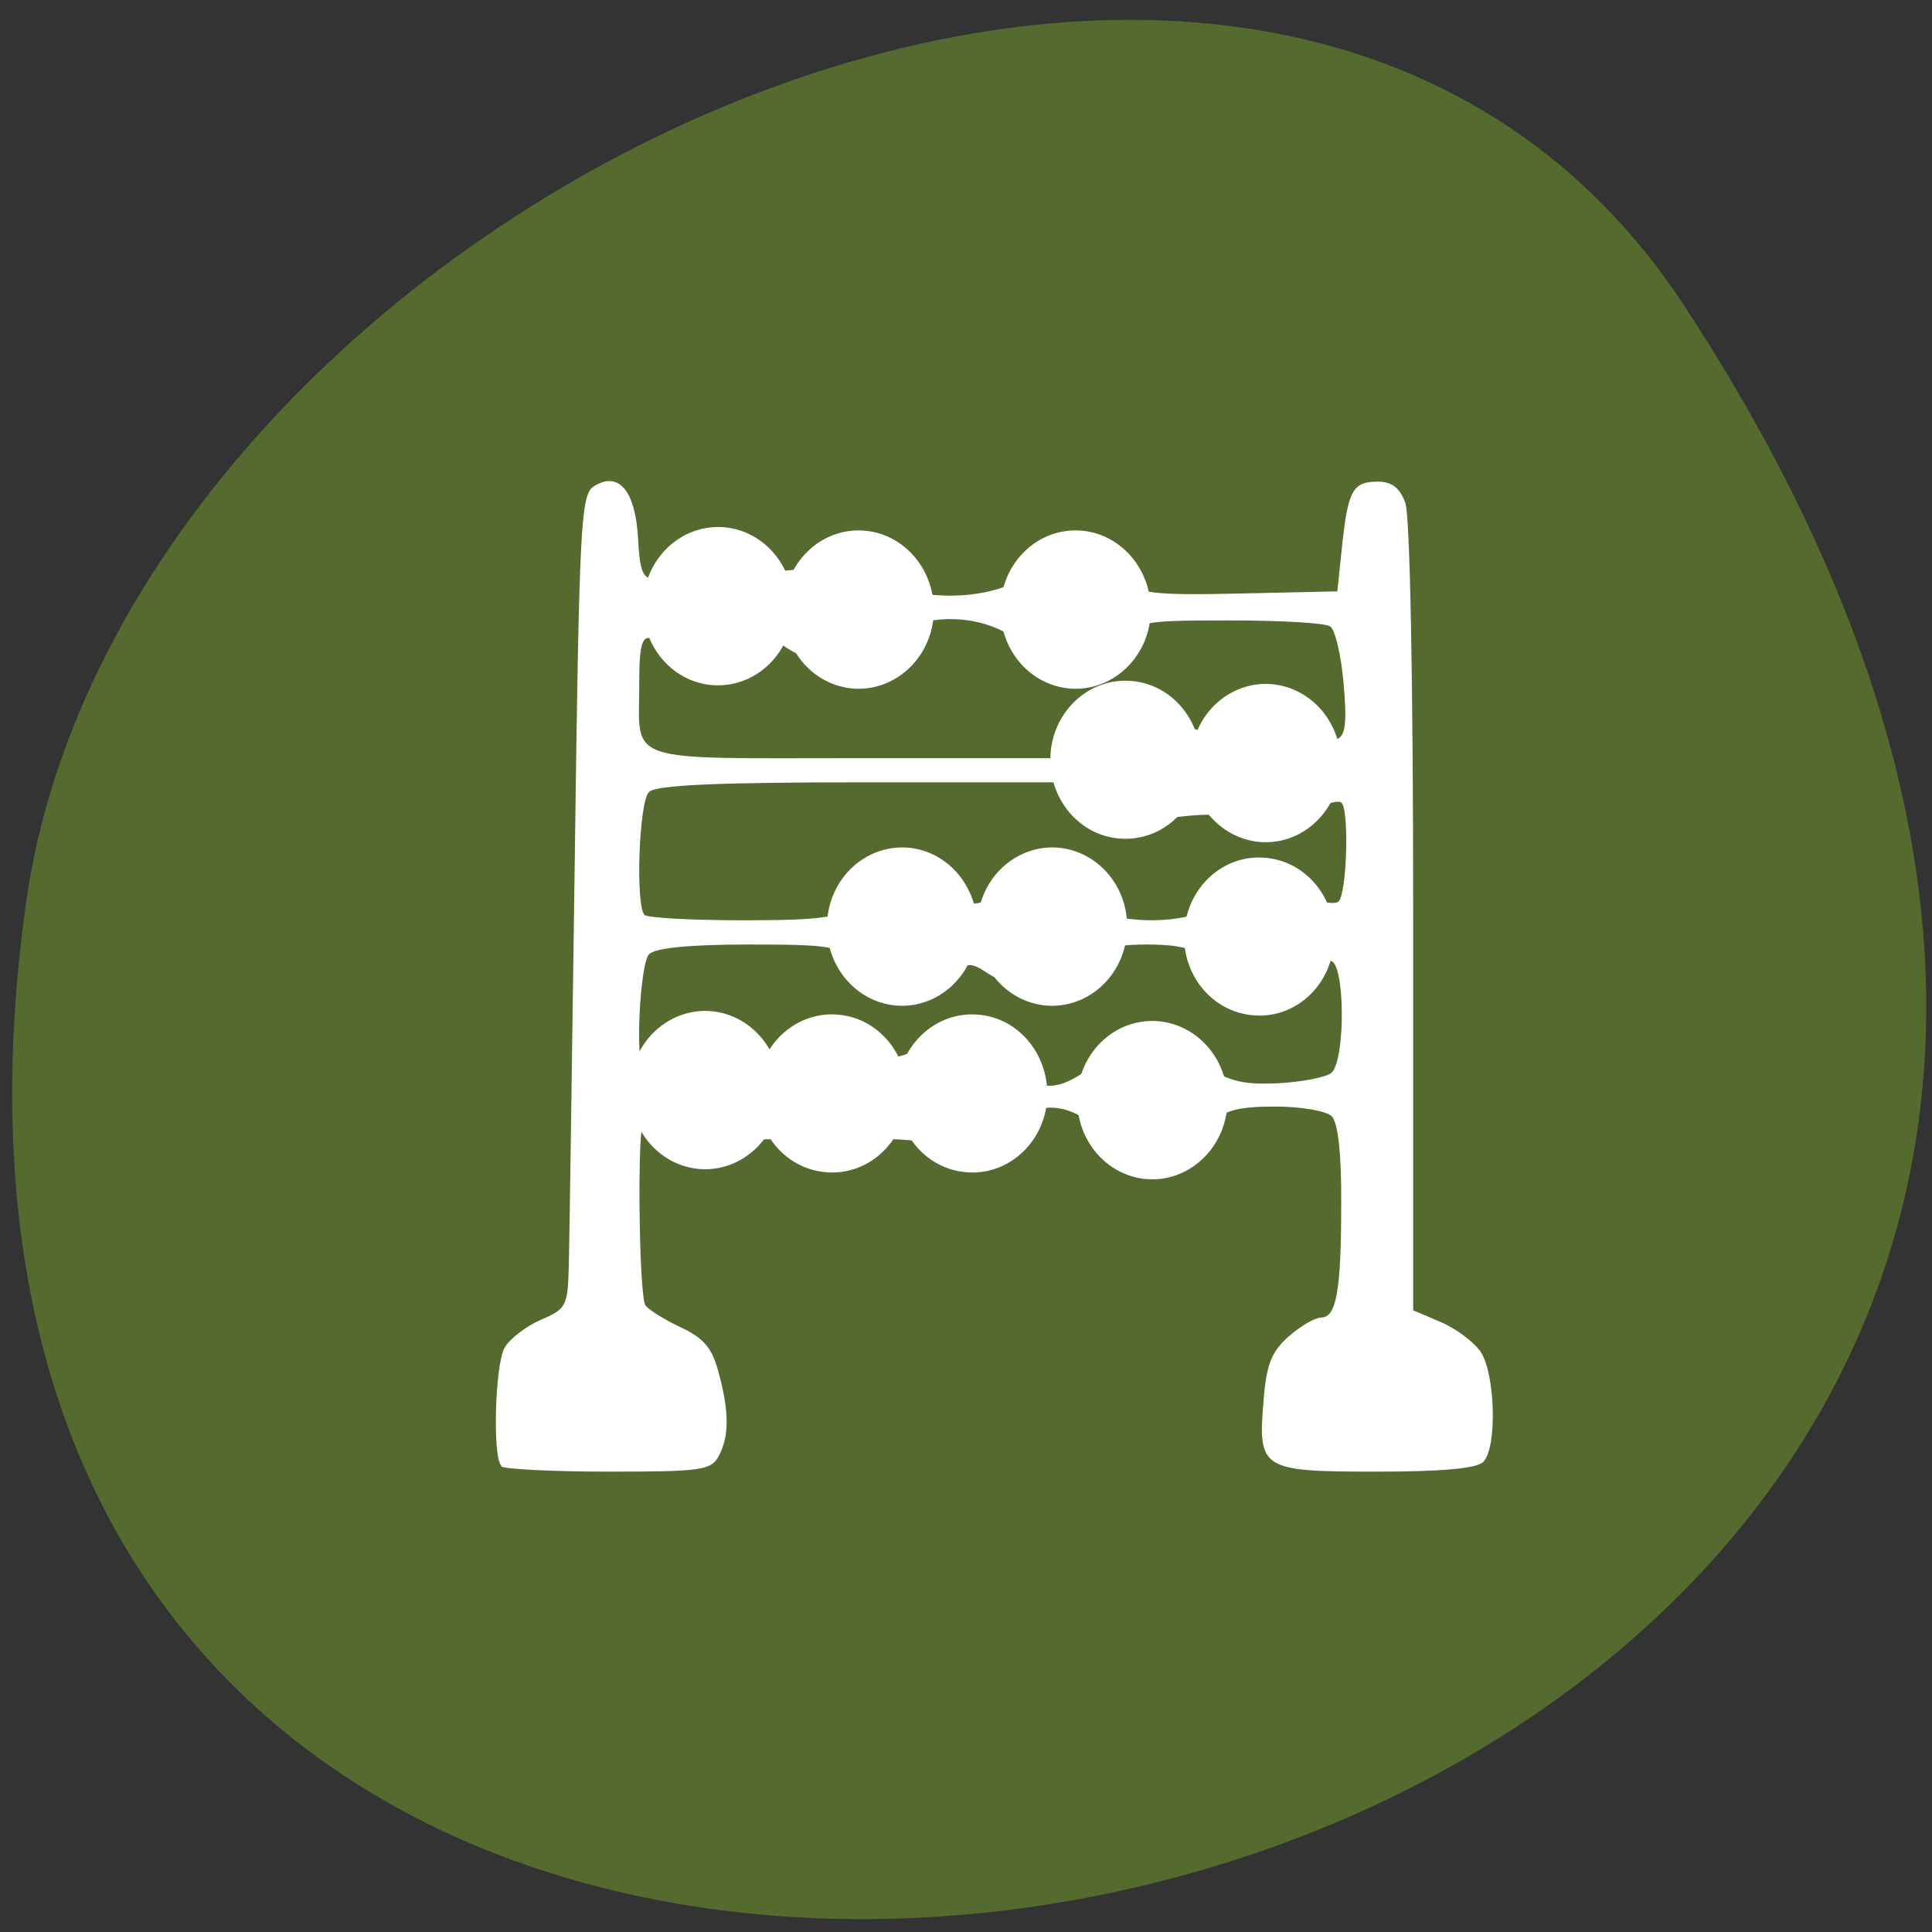 <svg xmlns="http://www.w3.org/2000/svg" viewBox="0 0 24 24" xmlns:xlink="http://www.w3.org/1999/xlink"><rect x="0" y="0" width="24" height="24" fill="#333333" stroke="none"/><path d="m 20.922 3.797 c 13.609 20.77 -23.566 28.809 -20.602 7.441 c 1.207 -8.715 15.395 -15.387 20.602 -7.441" fill="#546a2f"/><g fill="#fff"><path d="m 6.227 18.207 c -0.109 -0.109 -0.078 -1.238 0.039 -1.461 c 0.059 -0.109 0.262 -0.266 0.445 -0.348 c 0.324 -0.137 0.34 -0.168 0.355 -0.668 c 0.008 -0.293 0.039 -2.566 0.074 -5.05 c 0.055 -4.16 0.074 -4.531 0.234 -4.637 c 0.305 -0.195 0.516 0.043 0.551 0.629 c 0.023 0.434 0.059 0.52 0.215 0.52 c 0.102 0 0.219 -0.051 0.254 -0.109 c 0.043 -0.07 0.223 -0.086 0.477 -0.047 c 0.527 0.082 0.82 0.082 1.277 0 c 0.281 -0.051 0.453 -0.016 0.723 0.145 c 0.477 0.285 1.355 0.293 1.805 0.012 c 0.414 -0.254 0.777 -0.254 1.195 0.004 c 0.293 0.18 0.469 0.199 1.535 0.176 l 1.207 -0.027 l 0.059 -0.566 c 0.074 -0.691 0.133 -0.797 0.445 -0.797 c 0.172 0 0.273 0.078 0.34 0.262 c 0.059 0.152 0.098 2.211 0.098 5.145 v 4.887 l 0.34 0.145 c 0.188 0.078 0.41 0.246 0.496 0.367 c 0.184 0.27 0.211 1.195 0.035 1.371 c -0.078 0.082 -0.516 0.121 -1.324 0.121 c -1.434 0 -1.477 -0.027 -1.406 -0.875 c 0.035 -0.461 0.098 -0.613 0.313 -0.805 c 0.148 -0.129 0.328 -0.234 0.402 -0.234 c 0.191 0 0.25 -0.332 0.25 -1.418 c 0.004 -0.613 -0.039 -1 -0.117 -1.082 c -0.063 -0.066 -0.379 -0.121 -0.703 -0.121 c -0.48 0 -0.637 0.047 -0.879 0.254 c -0.203 0.172 -0.414 0.25 -0.676 0.25 c -0.262 0 -0.473 -0.078 -0.676 -0.25 c -0.375 -0.324 -0.754 -0.32 -1.137 0.008 c -0.262 0.227 -0.367 0.254 -0.758 0.199 c -0.25 -0.031 -0.551 -0.059 -0.676 -0.055 c -0.305 0.008 -1.164 0.008 -1.438 0 c -0.121 -0.004 -0.41 0.02 -0.645 0.055 c -0.305 0.047 -0.488 0.02 -0.664 -0.098 c -0.133 -0.09 -0.266 -0.16 -0.297 -0.16 c -0.082 0 -0.059 2.152 0.023 2.266 c 0.039 0.055 0.238 0.18 0.438 0.273 c 0.285 0.133 0.391 0.258 0.469 0.555 c 0.133 0.484 0.137 0.797 0.004 1.043 c -0.094 0.18 -0.219 0.195 -1.371 0.195 c -0.695 0 -1.297 -0.031 -1.332 -0.066 m 7.414 -5.02 c 0.496 -0.379 0.66 -0.383 1.195 -0.035 c 0.418 0.273 0.57 0.316 1.035 0.297 c 0.301 -0.016 0.602 -0.074 0.668 -0.129 c 0.18 -0.152 0.172 -1.391 -0.012 -1.391 c -0.074 0 -0.191 0.066 -0.258 0.152 c -0.195 0.234 -0.781 0.184 -1.148 -0.102 c -0.258 -0.199 -0.441 -0.254 -0.871 -0.254 c -0.434 0 -0.602 0.051 -0.836 0.254 c -0.34 0.285 -0.805 0.328 -1.145 0.102 c -0.199 -0.133 -0.25 -0.133 -0.418 -0.004 c -0.301 0.23 -0.816 0.188 -1.152 -0.098 c -0.273 -0.238 -0.363 -0.254 -1.406 -0.254 c -0.73 0 -1.152 0.043 -1.23 0.121 c -0.113 0.117 -0.176 1.391 -0.066 1.391 c 0.027 0 0.207 -0.086 0.402 -0.191 c 0.336 -0.184 0.383 -0.184 0.781 -0.035 c 0.395 0.148 0.453 0.148 0.781 -0.012 c 0.324 -0.156 0.383 -0.156 0.652 -0.016 c 0.363 0.191 0.504 0.191 0.852 0.012 c 0.309 -0.164 0.539 -0.105 1.113 0.293 c 0.402 0.277 0.586 0.262 1.063 -0.102 m -2.945 -1.965 c 0.375 -0.23 0.621 -0.25 1.086 -0.078 c 0.262 0.098 0.375 0.098 0.523 0 c 0.281 -0.176 0.645 -0.152 1.09 0.078 c 0.52 0.27 1.324 0.27 1.762 0 c 0.371 -0.23 0.617 -0.25 1.078 -0.082 c 0.18 0.066 0.355 0.09 0.395 0.051 c 0.105 -0.109 0.133 -1.164 0.031 -1.23 c -0.051 -0.031 -0.203 0.02 -0.34 0.109 c -0.18 0.121 -0.363 0.148 -0.672 0.102 c -0.516 -0.078 -0.691 -0.078 -1.27 0 c -0.391 0.055 -0.496 0.027 -0.758 -0.199 l -0.305 -0.262 h -2.566 c -1.867 0 -2.602 0.035 -2.688 0.121 c -0.125 0.129 -0.168 1.406 -0.055 1.527 c 0.039 0.035 0.586 0.066 1.215 0.066 c 0.973 0 1.199 -0.031 1.473 -0.203 m 2.949 -2.074 c 0.383 -0.297 0.648 -0.332 1.102 -0.137 c 0.266 0.113 0.359 0.109 0.637 -0.027 c 0.328 -0.164 0.652 -0.117 0.953 0.141 c 0.07 0.059 0.191 0.082 0.27 0.051 c 0.109 -0.043 0.129 -0.195 0.086 -0.691 c -0.031 -0.352 -0.105 -0.672 -0.168 -0.711 c -0.059 -0.043 -0.621 -0.074 -1.246 -0.074 c -1.086 0 -1.152 0.012 -1.375 0.25 c -0.313 0.336 -0.824 0.336 -1.262 0 c -0.453 -0.355 -1.211 -0.355 -1.668 0 c -0.367 0.285 -0.844 0.324 -1.18 0.102 c -0.199 -0.133 -0.25 -0.133 -0.418 -0.004 c -0.25 0.188 -0.832 0.188 -1.078 0 c -0.309 -0.238 -0.355 -0.184 -0.355 0.445 c 0 0.996 -0.23 0.918 2.742 0.918 h 2.625"/><g fill-rule="evenodd" stroke="#fff"><path d="m 68.02 98.5 c -1.525 26.68 -18.603 46.691 -37.968 44.729 c -19.517 -2.158 -34 -25.307 -32.631 -52.18 c 1.372 -26.68 18.298 -46.887 37.815 -44.925 c 19.365 1.962 34.16 25.11 32.783 51.792 l -35.38 -3.335" transform="matrix(0.026 0 0 0.02 13.464 11.773)"/><path d="m 68.04 98.52 c -1.525 26.68 -18.603 46.691 -37.968 44.533 c -19.517 -1.962 -34 -25.11 -32.631 -51.988 c 1.372 -26.68 18.298 -46.887 37.815 -44.925 c 19.365 1.766 34 24.915 32.783 51.792 l -35.38 -3.335" transform="matrix(0.026 0 0 0.02 11.226 11.691)"/><path d="m 68.03 98.52 c -1.525 26.68 -18.603 46.691 -37.968 44.533 c -19.517 -1.962 -34 -25.11 -32.631 -51.988 c 1.372 -26.68 18.298 -46.887 37.815 -44.925 c 19.365 1.766 34 24.915 32.783 51.792 l -35.38 -3.335" transform="matrix(0.026 0 0 0.02 9.484 11.691)"/><path d="m 68.06 98.48 c -1.525 26.68 -18.603 46.691 -37.968 44.729 c -19.517 -2.158 -34 -25.307 -32.631 -52.18 c 1.372 -26.68 18.298 -46.691 37.663 -44.925 c 19.517 1.962 34.16 25.11 32.936 51.792 l -35.38 -3.335" transform="matrix(0.026 0 0 0.02 7.909 11.648)"/><path d="m 67.933 98.51 c -1.525 26.68 -18.45 46.691 -37.815 44.533 c -19.517 -1.962 -34.16 -25.11 -32.631 -51.988 c 1.372 -26.68 18.298 -46.887 37.663 -44.925 c 19.517 1.766 34.16 24.915 32.936 51.792 l -35.38 -3.335" transform="matrix(0.026 0 0 0.02 14.791 9.742)"/></g></g><path d="m 68.04 98.5 c -1.525 26.68 -18.603 46.691 -37.968 44.729 c -19.517 -2.158 -34 -25.307 -32.631 -52.18 c 1.372 -26.68 18.298 -46.887 37.815 -44.925 c 19.365 1.962 34 25.11 32.783 51.792 l -35.38 -3.335" transform="matrix(0.026 0 0 0.02 12.511 5.679)" fill="#fff" fill-rule="evenodd" stroke="#fff" id="0"/><path d="m 67.988 98.41 c -1.525 26.68 -18.45 46.691 -37.968 44.729 c -19.365 -1.962 -34 -25.307 -32.631 -51.988 c 1.525 -26.877 18.298 -46.887 37.815 -45.12 c 19.365 1.962 34.16 25.11 32.783 51.792 l -35.22 -3.139" transform="matrix(0.026 0 0 0.02 8.07 5.638)" fill="#fff" fill-rule="evenodd" stroke="#fff"/><use transform="translate(-2.695)" xlink:href="#0"/><g fill="#fff" fill-rule="evenodd" stroke="#fff"><path d="m 67.915 98.47 c -1.525 26.68 -18.45 46.691 -37.815 44.729 c -19.517 -2.158 -34.16 -25.307 -32.631 -52.18 c 1.372 -26.68 18.298 -46.691 37.663 -44.925 c 19.517 1.962 34.16 25.11 32.936 51.792 l -35.38 -3.335" transform="matrix(0.026 0 0 0.02 14.873 7.586)"/><path d="m 68.02 98.38 c -1.525 26.877 -18.45 46.691 -37.968 44.729 c -19.517 -1.962 -34 -25.307 -32.631 -51.988 c 1.372 -26.68 18.298 -46.887 37.815 -44.925 c 19.365 1.766 34.16 24.915 32.783 51.792 l -35.22 -3.335" transform="matrix(0.026 0 0 0.02 13.13 7.545)"/><path d="m 67.945 98.45 c -1.525 26.68 -18.45 46.691 -37.968 44.729 c -19.365 -2.158 -34 -25.307 -32.478 -51.988 c 1.372 -26.877 18.298 -46.887 37.663 -45.12 c 19.517 1.962 34.16 25.11 32.783 51.792 l -35.22 -3.335" transform="matrix(0.026 0 0 0.02 12.22 9.618)"/><path d="m 68.04 98.45 c -1.525 26.68 -18.603 46.691 -37.968 44.729 c -19.517 -2.158 -34 -25.307 -32.631 -51.988 c 1.372 -26.877 18.298 -46.887 37.815 -45.12 c 19.365 1.962 34 25.11 32.783 51.792 l -35.38 -3.335" transform="matrix(0.026 0 0 0.02 10.355 9.618)"/></g></svg>